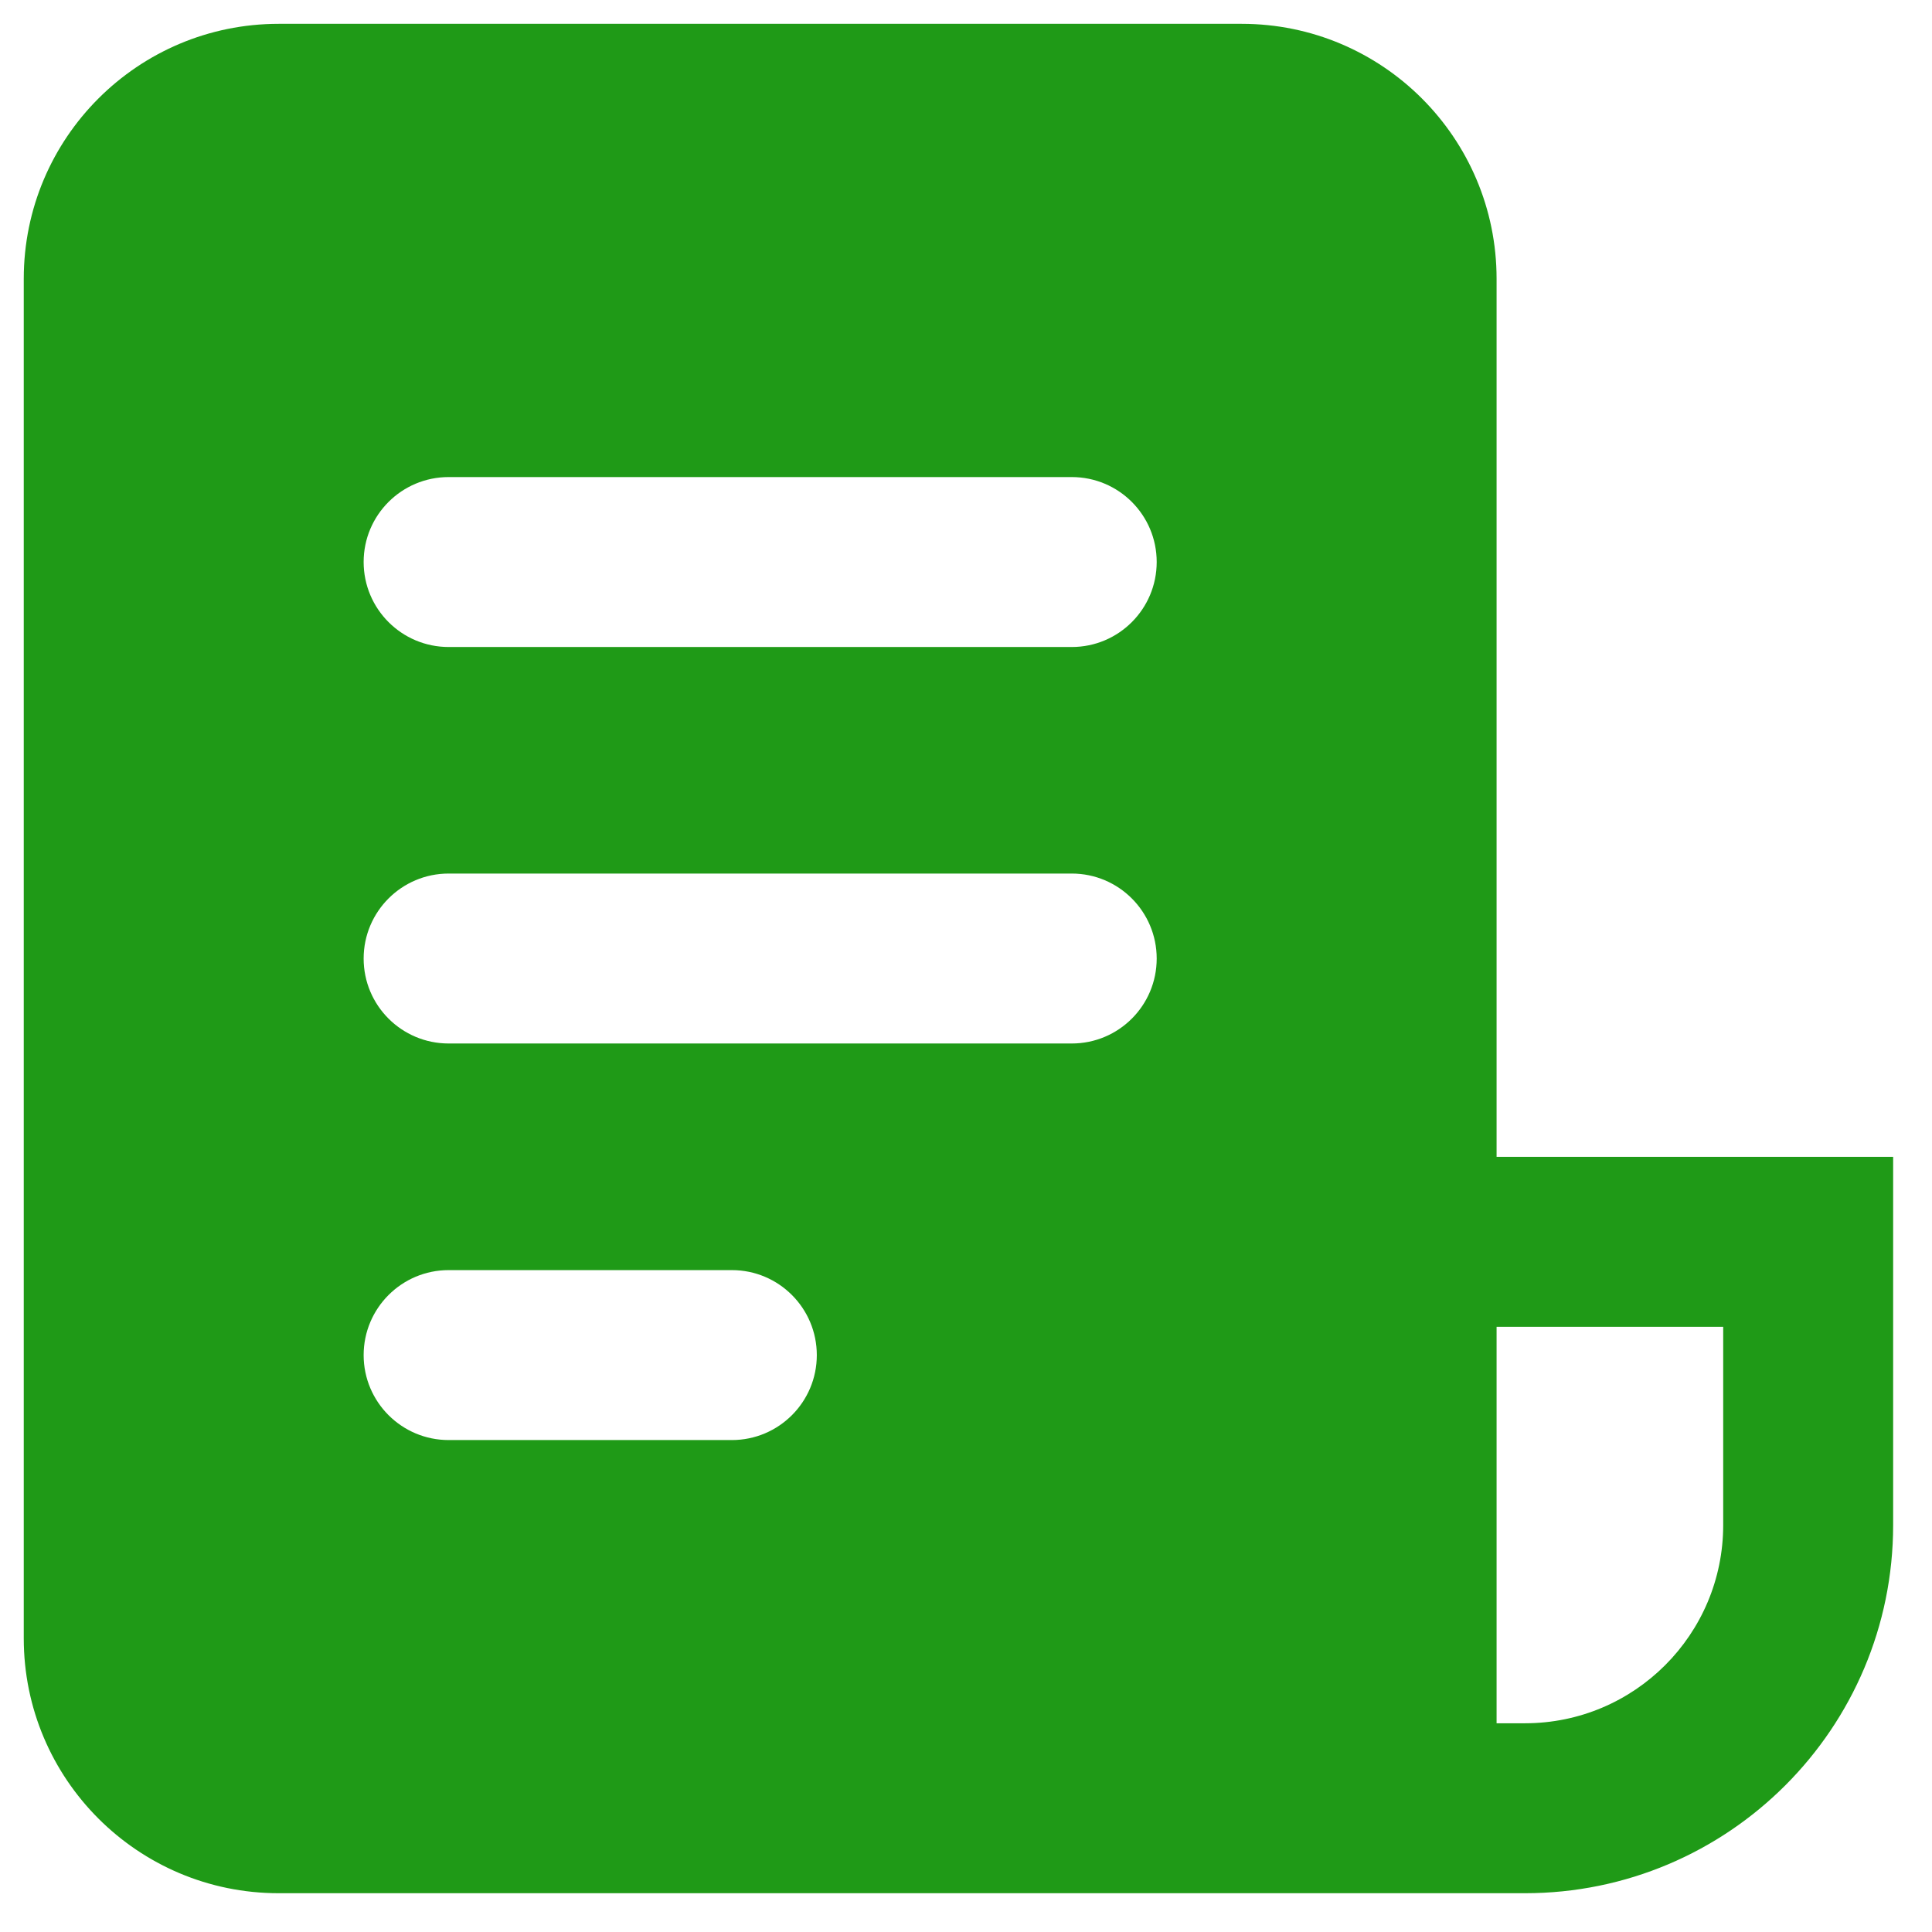 <svg width="27" height="27" viewBox="0 0 27 27" fill="none" xmlns="http://www.w3.org/2000/svg">
<path d="M0.332 3.896C0.332 1.928 1.927 0.333 3.895 0.333H17.353C19.32 0.333 20.915 1.928 20.915 3.896V16.167H26.457V21.312C26.457 24.154 24.153 26.458 21.311 26.458H3.895C1.927 26.458 0.332 24.863 0.332 22.896V3.896ZM20.915 24.083H21.311C22.841 24.083 24.082 22.843 24.082 21.312V18.542H20.915V24.083ZM6.27 6.667C5.614 6.667 5.082 7.198 5.082 7.854C5.082 8.51 5.614 9.042 6.27 9.042H14.978C15.634 9.042 16.165 8.51 16.165 7.854C16.165 7.198 15.634 6.667 14.978 6.667H6.27ZM6.27 12.208C5.614 12.208 5.082 12.74 5.082 13.396C5.082 14.052 5.614 14.583 6.27 14.583H14.978C15.634 14.583 16.165 14.052 16.165 13.396C16.165 12.74 15.634 12.208 14.978 12.208H6.27ZM6.27 17.75C5.614 17.75 5.082 18.282 5.082 18.938C5.082 19.593 5.614 20.125 6.27 20.125H10.228C10.884 20.125 11.415 19.593 11.415 18.938C11.415 18.282 10.884 17.75 10.228 17.75H6.27Z" fill="#1F9A17"/>
</svg>
